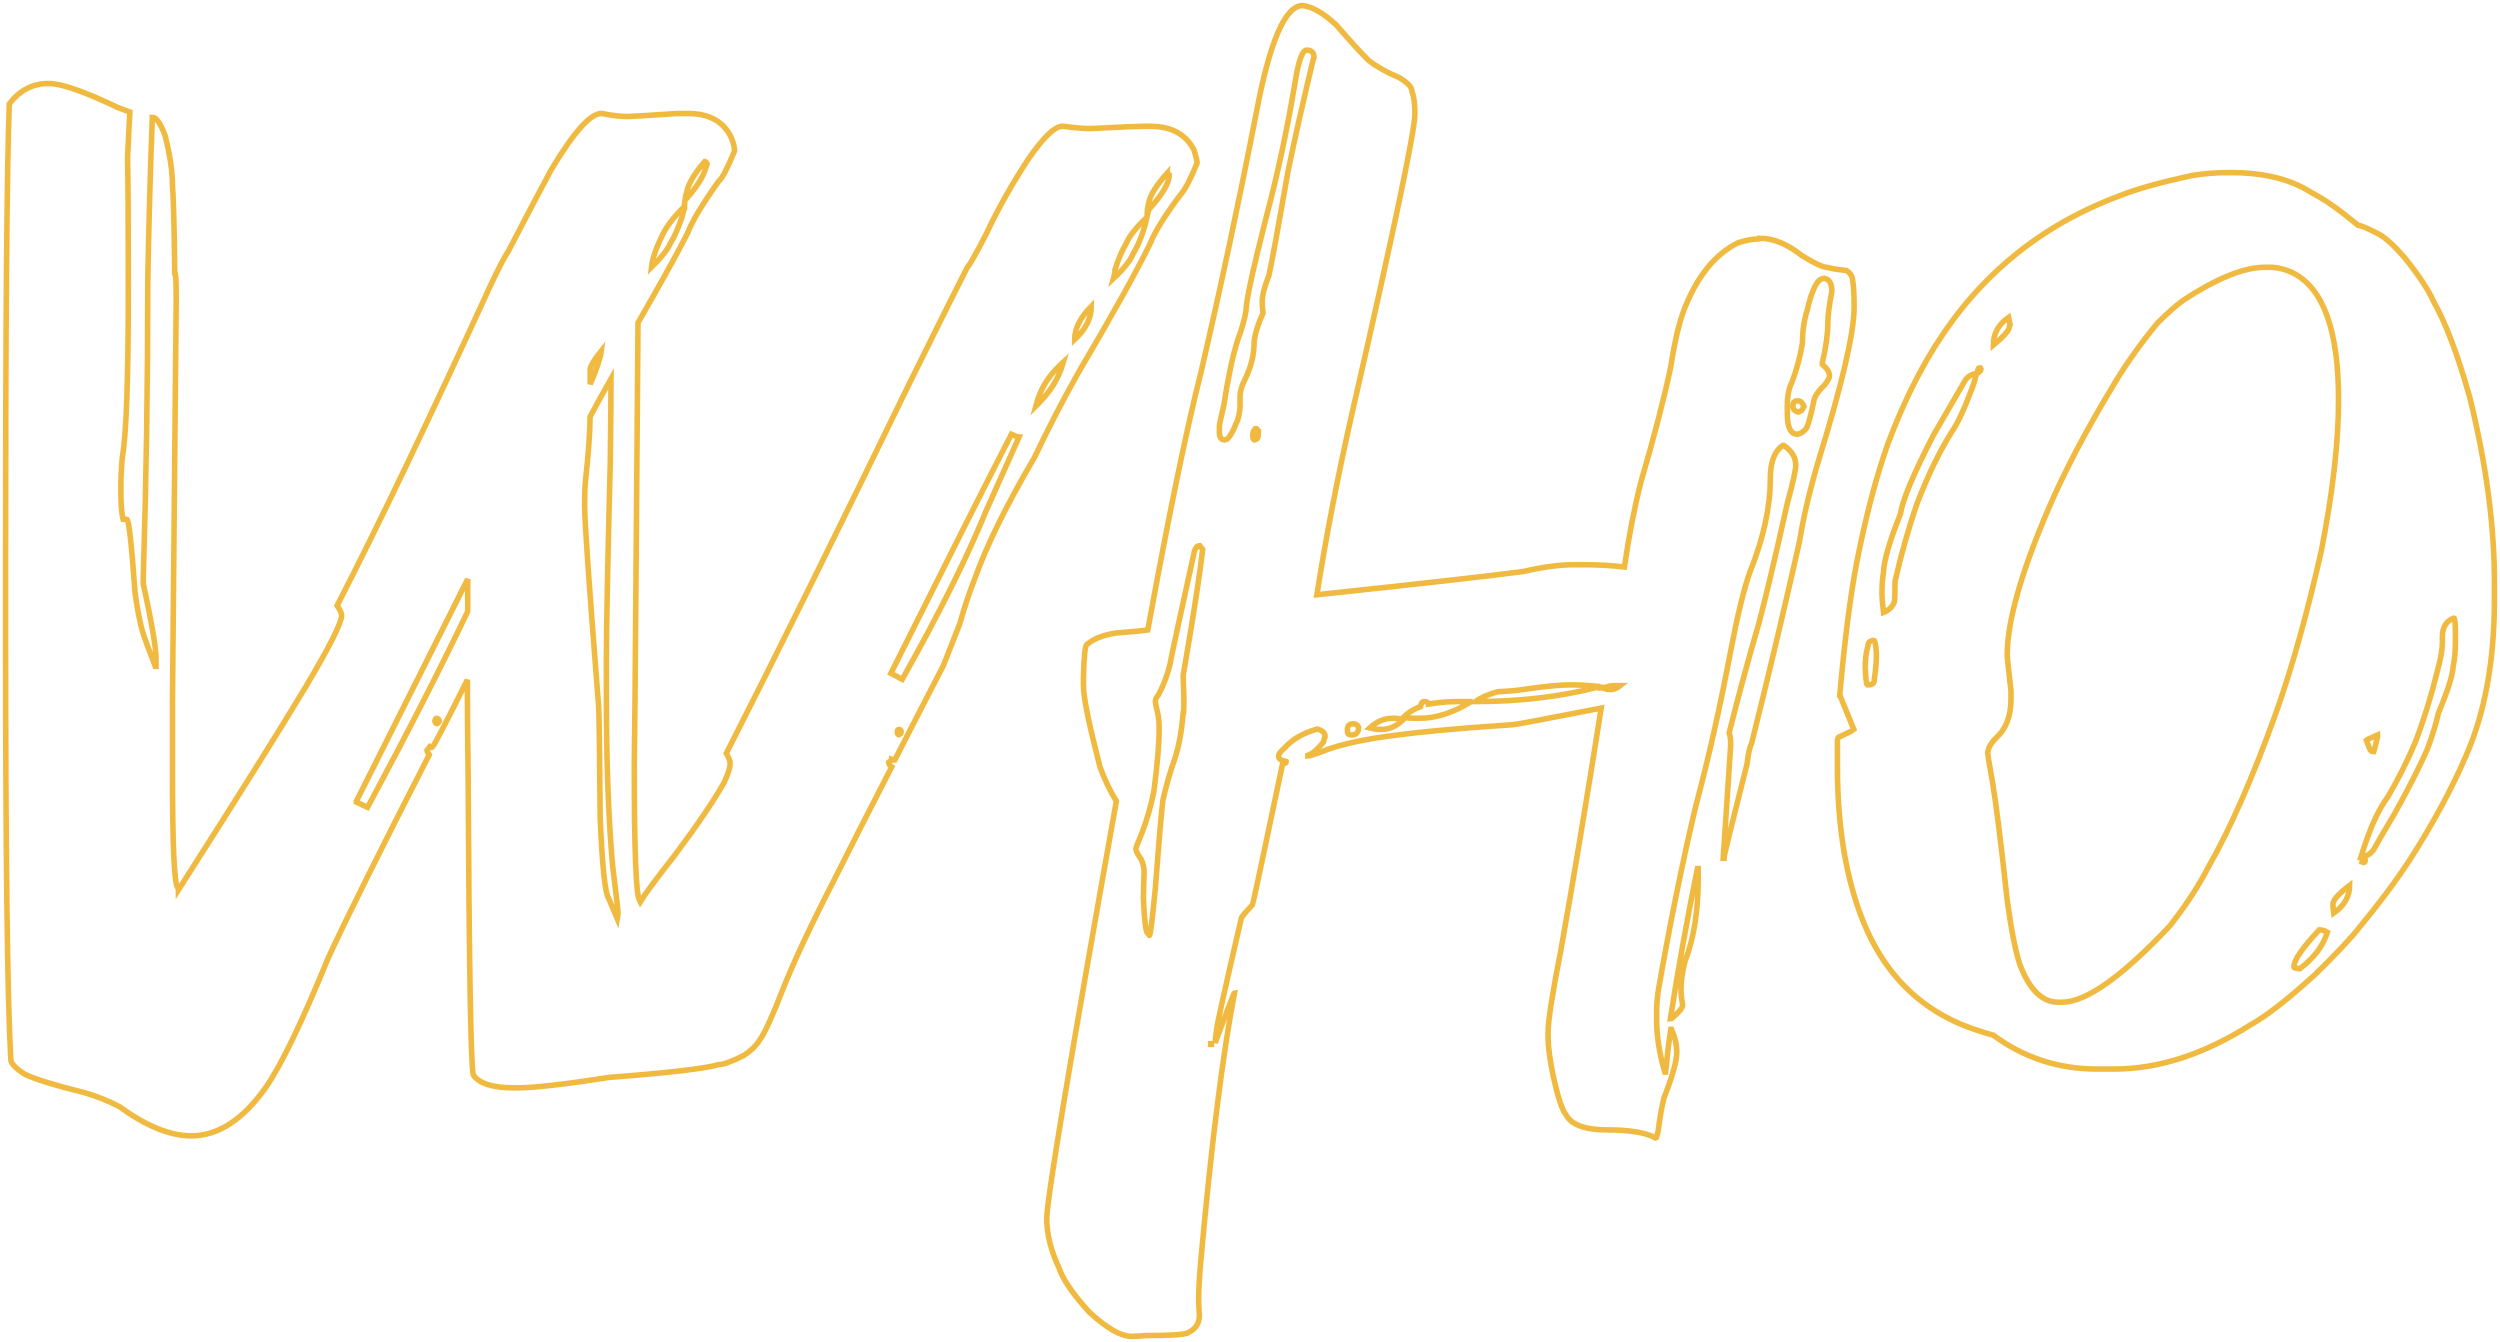 <?xml version="1.0" encoding="UTF-8"?>
<svg width="449px" height="241px" viewBox="0 0 449 241" version="1.1" xmlns="http://www.w3.org/2000/svg" xmlns:xlink="http://www.w3.org/1999/xlink">
    <!-- Generator: Sketch 54.1 (76490) - https://sketchapp.com -->
    <title>WHO</title>
    <desc>Created with Sketch.</desc>
    <g id="Page-1" stroke="none" stroke-width="1" fill="none" fill-rule="evenodd">
        <g id="Artboard" transform="translate(-1942, -634)" fill-rule="nonzero" stroke="#F0BA41">
            <path d="M1950.662,649 L1950.796,649 C1953.037,649 1957.159,650.437 1963.163,653.311 L1965.314,654.119 C1965.224,655.646 1965.09,658.34 1964.911,662.202 C1965,666.512 1965.045,673.922 1965.045,684.429 L1965.045,685.641 C1965.045,702.076 1964.687,712.225 1963.97,716.086 C1963.791,718.062 1963.701,719.948 1963.701,721.744 C1963.701,724.438 1963.835,726.279 1964.104,727.267 L1964.776,727.267 C1965.135,727.267 1965.628,731.668 1966.255,740.469 C1966.703,743.702 1967.196,746.172 1967.734,747.878 C1968.092,748.956 1968.809,750.887 1969.884,753.671 L1970.019,753.671 L1970.019,752.189 C1970.019,750.303 1969.257,745.857 1967.734,738.852 L1967.734,737.505 C1968.271,720.262 1968.54,702.615 1968.54,684.564 C1968.719,674.505 1968.988,664.761 1969.347,655.331 L1969.347,655.062 C1970.064,655.062 1970.825,656.14 1971.632,658.295 C1972.528,661.798 1972.976,664.806 1972.976,667.321 C1973.155,669.386 1973.29,674.595 1973.379,682.947 C1973.559,682.947 1973.648,684.474 1973.648,687.527 C1973.29,725.157 1973.066,749.27 1972.976,759.867 L1972.976,772.396 C1972.976,785.777 1973.29,792.782 1973.917,793.411 C1974.007,793.59 1974.052,793.725 1974.052,793.815 C1984.895,776.841 1992.467,764.762 1996.769,757.577 C2001.16,750.213 2003.356,745.857 2003.356,744.51 C2003.356,744.151 2003.087,743.567 2002.549,742.759 C2009.897,728.48 2019.083,709.306 2030.106,685.237 C2031.539,682.184 2032.615,680.118 2033.332,679.041 C2036.737,672.485 2039.291,667.635 2040.994,664.492 C2045.026,657.756 2048.028,654.388 2050,654.388 L2050.134,654.388 C2051.927,654.748 2053.45,654.927 2054.705,654.927 C2055.242,654.927 2058.2,654.748 2063.577,654.388 L2065.593,654.388 C2069.446,654.388 2072.045,655.87 2073.389,658.834 C2073.748,659.732 2073.927,660.495 2073.927,661.124 C2072.583,664.357 2071.642,666.153 2071.104,666.512 C2068.147,670.644 2066.265,673.787 2065.459,675.942 C2063.577,679.624 2060.619,684.968 2056.587,691.973 L2056.049,759.329 C2056.049,760.137 2056.004,764.223 2055.915,771.587 C2055.915,786.675 2056.228,794.713 2056.856,795.701 L2056.99,795.97 C2057.796,794.623 2059.858,791.839 2063.173,787.618 C2067.206,782.229 2070.163,777.874 2072.045,774.551 C2072.762,773.024 2073.121,771.902 2073.121,771.183 L2073.121,770.914 C2073.121,770.644 2072.897,770.105 2072.448,769.297 C2081.41,751.695 2092.388,729.513 2105.382,702.75 C2110.848,691.703 2114.299,684.788 2115.732,682.004 C2116.18,681.555 2117.345,679.49 2119.227,675.808 C2121.289,671.407 2123.798,666.962 2126.755,662.471 C2129.443,658.609 2131.46,656.679 2132.804,656.679 L2132.938,656.679 C2135,656.948 2136.523,657.083 2137.509,657.083 L2138.046,657.083 C2143.334,656.813 2146.425,656.679 2147.322,656.679 L2148.531,656.679 C2152.385,656.679 2155.028,658.115 2156.462,660.989 C2156.821,662.157 2157,662.92 2157,663.279 C2155.835,666.153 2154.849,668.039 2154.043,668.937 C2151.265,672.619 2149.428,675.583 2148.531,677.828 C2146.022,682.947 2141.721,690.671 2135.627,700.999 C2132.759,706.118 2130.16,711.147 2127.83,716.086 C2122.812,724.618 2119.227,731.892 2117.077,737.909 C2116.001,740.694 2115.105,743.388 2114.388,745.992 L2111.431,753.536 C2109.191,757.847 2106.278,763.505 2102.693,770.51 C2102.604,770.51 2102.425,770.465 2102.156,770.375 C2102.156,770.465 2101.977,770.644 2101.618,770.914 L2101.618,771.048 C2101.618,771.228 2101.797,771.453 2102.156,771.722 C2097.854,780.074 2094.449,786.765 2091.94,791.794 C2087.638,800.146 2084.502,806.837 2082.53,811.866 C2080.648,816.716 2079.259,819.724 2078.363,820.892 C2077.736,821.88 2076.795,822.778 2075.54,823.586 C2073.389,824.664 2071.911,825.202 2071.104,825.202 C2068.595,825.921 2062.053,826.684 2051.479,827.493 C2043.413,828.75 2037.857,829.378 2034.81,829.378 L2034.273,829.378 C2030.509,829.378 2028.089,828.615 2027.014,827.088 C2026.566,825.831 2026.252,807.78 2026.073,772.934 C2025.983,766.917 2025.938,761.304 2025.938,756.096 C2021.995,763.999 2019.889,768.04 2019.621,768.22 C2019.531,768.22 2019.397,768.175 2019.217,768.085 L2018.68,768.758 C2018.68,768.938 2018.814,769.207 2019.083,769.567 C2010.211,786.9 2004.162,799.068 2000.936,806.073 C1996.276,817.479 1992.557,825.202 1989.779,829.244 C1985.657,835.081 1981.176,838 1976.337,838 C1972.573,838 1968.271,836.249 1963.432,832.746 C1961.371,831.669 1959.22,830.815 1956.98,830.187 C1951.872,828.929 1948.377,827.852 1946.495,826.954 C1944.792,825.876 1943.941,824.978 1943.941,824.259 C1943.314,813.213 1943,786.945 1943,745.453 L1943,736.832 C1943,692.467 1943.224,664.402 1943.672,652.637 C1945.554,650.212 1947.884,649 1950.662,649 Z M2068.586,663 C2066.563,665.333 2065.46,667.293 2065.276,668.88 C2065.184,668.88 2065.092,669.253 2065,670 C2067.023,667.76 2068.264,665.847 2068.724,664.26 L2069,663.42 C2068.816,663.14 2068.678,663 2068.586,663 Z M2148,672 C2150.667,669.107 2152,666.913 2152,665.42 C2151.81,665.233 2151.714,665.093 2151.714,665 C2149.619,667.333 2148.476,669.2 2148.286,670.6 C2148.095,671.44 2148,671.907 2148,672 Z M2059,682 C2060.833,680.188 2061.958,678.765 2062.375,677.729 C2062.958,676.867 2063.625,675.4 2064.375,673.329 C2064.792,671.949 2065,671.173 2065,671 C2063,672.984 2061.667,674.71 2061,676.176 C2059.833,678.506 2059.167,680.447 2059,682 Z M2142,684 C2143.833,682.275 2145,680.808 2145.5,679.6 C2146.583,677.788 2147.417,675.588 2148,673 C2146,674.898 2144.75,676.494 2144.25,677.788 C2143.583,678.824 2142.917,680.376 2142.25,682.447 C2142.25,682.878 2142.167,683.396 2142,684 Z M2135,695 C2135,693.044 2136,691.044 2138,689 C2138,691.133 2137,693.133 2135,695 Z M2048,700.22 L2048,703 C2049.176,700.268 2049.843,698.268 2050,697 C2048.824,698.463 2048.157,699.537 2048,700.22 Z M2128,707 C2130.059,704.968 2131.48,702.979 2132.265,701.032 C2132.559,700.354 2132.804,699.677 2133,699 C2131.039,700.778 2129.667,702.598 2128.882,704.46 C2128.49,705.392 2128.196,706.238 2128,707 Z M2051.744,702 C2049.977,705.135 2048.721,707.419 2047.977,708.852 C2047.977,711.449 2047.698,715.345 2047.14,720.54 C2047.047,721.436 2047,722.779 2047,724.571 L2047,724.974 C2047,727.661 2047.837,739.618 2049.512,760.845 C2049.605,762.457 2049.698,769.13 2049.791,780.863 C2050.163,789.64 2050.674,794.477 2051.326,795.373 L2052.86,799 C2052.953,798.463 2053,798.104 2053,797.925 C2053,797.567 2052.674,794.746 2052.023,789.461 C2051.279,781.042 2050.907,770.921 2050.907,759.098 L2050.907,752.247 C2050.907,746.693 2051.14,734.96 2051.605,717.047 C2051.698,709.255 2051.744,704.239 2051.744,702 Z M2123.639,712 C2118.921,721.183 2111.708,735.493 2102,754.93 L2104.041,756 C2110.665,744.231 2115.7,734.111 2119.148,725.641 L2125,712.535 C2124.909,712.535 2124.456,712.357 2123.639,712 Z M2026,738 L2006,777.917 L2006,778.053 L2008.013,779 C2014.993,766.01 2020.989,754.283 2026,743.818 L2026,738 Z M2020.09,763.5 C2020.168,763.813 2020.285,763.969 2020.441,763.969 C2020.598,763.969 2020.754,763.813 2020.91,763.5 C2020.832,763.187 2020.676,763.031 2020.441,763.031 L2020.324,763.031 C2020.246,763.031 2020.168,763.187 2020.09,763.5 Z M2103.148,765.5 C2103.148,765.734 2103.227,765.891 2103.383,765.969 C2103.695,765.891 2103.852,765.695 2103.852,765.383 C2103.852,765.227 2103.773,765.109 2103.617,765.031 L2103.383,765.031 C2103.227,765.031 2103.148,765.187 2103.148,765.5 Z M2175.959,635 C2177.661,635.18 2179.677,636.348 2182.006,638.505 C2184.425,641.291 2186.352,643.403 2187.785,644.84 C2189.308,646.009 2191.145,647.042 2193.295,647.941 C2194.818,648.839 2195.579,649.648 2195.579,650.367 C2195.938,651.356 2196.117,652.704 2196.117,654.411 C2196.117,657.467 2192.354,675.395 2184.829,708.196 C2182.23,719.699 2180.125,730.573 2178.513,740.818 C2197.147,738.841 2209.51,737.448 2215.602,736.639 C2219.096,735.83 2222.098,735.426 2224.606,735.426 L2226.756,735.426 C2228.996,735.426 2231.325,735.561 2233.744,735.83 C2234.551,730.258 2235.536,725.181 2236.701,720.598 C2239.12,712.33 2240.911,705.41 2242.076,699.839 C2242.793,695.166 2243.644,691.616 2244.629,689.19 C2246.959,683.438 2250.139,679.574 2254.171,677.597 C2255.604,677.147 2256.769,676.923 2257.664,676.923 L2257.799,676.923 C2257.978,676.923 2258.068,676.878 2258.068,676.788 C2260.487,676.788 2262.995,677.821 2265.593,679.888 C2267.922,681.326 2269.49,682.045 2270.297,682.045 C2270.834,682.225 2271.954,682.405 2273.656,682.584 C2274.373,683.124 2274.731,683.708 2274.731,684.337 C2274.91,685.235 2275,686.853 2275,689.19 C2275,693.683 2272.939,702.624 2268.818,716.015 C2267.116,721.676 2265.907,726.754 2265.19,731.247 C2262.592,742.84 2259.725,754.927 2256.589,767.508 C2256.231,768.227 2255.962,769.44 2255.783,771.148 C2253.006,782.112 2251.617,787.773 2251.617,788.133 L2251.483,788.133 L2252.827,767.913 L2252.827,767.373 C2252.827,766.744 2252.737,766.16 2252.558,765.621 C2254.171,759.151 2255.962,752.545 2257.933,745.805 C2259.188,741.042 2260.89,733.853 2263.04,724.237 C2264.025,720.643 2264.518,718.396 2264.518,717.497 C2264.518,716.149 2263.801,714.981 2262.368,713.993 L2262.234,713.993 C2260.711,714.981 2259.949,716.958 2259.949,719.924 C2259.949,725.046 2258.74,730.618 2256.321,736.639 C2255.246,739.605 2254.081,744.368 2252.827,750.928 C2250.945,760.903 2248.84,770.249 2246.511,778.966 C2244.092,789.211 2241.852,800.264 2239.791,812.127 C2239.612,813.475 2239.523,814.778 2239.523,816.036 L2239.523,816.98 C2239.523,820.035 2240.015,823.225 2241.001,826.55 L2241.135,826.55 C2241.404,823.765 2241.718,821.203 2242.076,818.867 L2242.21,818.867 C2242.838,820.305 2243.151,821.653 2243.151,822.911 C2243.151,824.528 2242.39,827.269 2240.867,831.134 C2240.508,832.482 2240.15,834.504 2239.791,837.2 C2239.612,838.008 2239.478,838.413 2239.388,838.413 C2237.686,837.424 2234.774,836.93 2230.653,836.93 C2226.711,836.93 2224.248,836.031 2223.262,834.234 C2222.546,833.335 2221.784,831.044 2220.978,827.359 C2220.351,824.304 2220.037,821.967 2220.037,820.35 L2220.037,819.406 C2220.037,817.339 2220.799,812.441 2222.322,804.713 C2224.382,793.21 2226.801,778.697 2229.578,761.173 C2219.455,763.15 2214.214,764.138 2213.855,764.138 C2202.925,764.857 2194.639,765.666 2188.994,766.565 C2184.694,767.284 2181.514,768.092 2179.453,768.991 C2177.93,769.53 2177.079,769.8 2176.9,769.8 L2176.9,769.665 C2177.706,769.395 2178.647,768.587 2179.722,767.239 C2179.722,766.969 2179.812,766.654 2179.991,766.295 C2179.991,765.666 2179.543,765.217 2178.647,764.947 L2178.513,764.947 C2176.004,765.666 2174.078,766.789 2172.734,768.317 C2172.017,768.946 2171.659,769.395 2171.659,769.665 L2171.659,769.935 C2171.659,770.294 2172.062,770.564 2172.868,770.743 C2172.868,770.833 2172.913,770.878 2173.003,770.878 C2173.003,770.968 2172.779,771.103 2172.331,771.283 C2168.837,787.908 2167.045,796.31 2166.956,796.49 C2165.612,797.928 2164.94,798.737 2164.94,798.917 C2161.983,811.678 2160.505,818.328 2160.505,818.867 L2160.236,821.158 L2160.236,821.293 C2162.476,815.272 2163.641,812.262 2163.73,812.262 C2161.58,823.495 2159.564,839.491 2157.683,860.25 C2157.414,863.216 2157.28,865.642 2157.28,867.53 C2157.28,868.159 2157.325,869.057 2157.414,870.226 C2157.414,871.663 2156.742,872.697 2155.399,873.326 C2155.04,873.685 2152.487,873.865 2147.739,873.865 C2147.022,873.955 2146.171,874 2145.185,874 C2143.304,874 2140.796,872.562 2137.66,869.686 C2134.703,866.451 2132.867,863.755 2132.15,861.598 C2130.717,858.543 2130,855.622 2130,852.836 C2130,849.511 2134.166,824.529 2142.498,777.888 C2141.333,776.001 2140.348,773.934 2139.541,771.687 C2137.57,764.048 2136.585,759.196 2136.585,757.129 L2136.585,755.781 C2136.674,751.737 2136.898,749.715 2137.257,749.715 C2138.421,748.726 2140.124,748.052 2142.363,747.693 C2145.678,747.423 2147.604,747.243 2148.142,747.153 C2151.905,726.574 2155.085,711.162 2157.683,700.917 C2161.177,685.909 2164.492,670.363 2167.627,654.276 C2170.046,641.425 2172.824,635 2175.959,635 Z M2161,710.563 L2161,711.646 C2161,712.549 2161.31,713 2161.93,713 L2162.062,713 C2162.594,713 2163.346,711.781 2164.32,709.344 C2164.586,708.351 2164.719,707.494 2164.719,706.772 L2164.719,705.282 C2164.719,704.289 2165.029,703.206 2165.648,702.033 C2166.711,699.867 2167.242,697.655 2167.242,695.398 C2167.419,693.864 2167.951,692.149 2168.836,690.253 C2168.747,689.441 2168.703,688.899 2168.703,688.629 L2168.703,688.087 C2168.703,687.004 2169.102,685.469 2169.898,683.484 C2170.43,681.046 2171.581,674.773 2173.352,664.663 C2174.503,659.067 2176.008,652.388 2177.867,644.625 C2177.867,644.534 2177.911,644.444 2178,644.354 C2178,643.451 2177.557,643 2176.672,643 C2175.875,643 2175.167,645.031 2174.547,649.093 C2173.13,657.487 2171.404,665.521 2169.367,673.193 C2166.977,682.581 2165.781,688.132 2165.781,689.847 C2165.516,691.382 2165.029,693.097 2164.32,694.992 C2163.435,697.7 2162.594,701.627 2161.797,706.772 C2161.266,709.028 2161,710.292 2161,710.563 Z M2263,706.946 L2263,708.312 C2263,710.771 2263.619,712 2264.857,712 C2265.524,711.818 2266.048,711.454 2266.429,710.907 C2266.81,710.179 2267.286,708.403 2267.857,705.58 C2268.143,704.852 2268.762,704.033 2269.714,703.122 C2270.286,702.393 2270.571,701.847 2270.571,701.483 C2270.571,700.846 2270.143,700.163 2269.286,699.434 L2269.286,699.161 C2269.952,696.338 2270.286,693.925 2270.286,691.922 C2270.286,690.647 2270.524,688.78 2271,686.322 C2271,684.956 2270.571,684.182 2269.714,684 L2269.571,684 C2268.429,684 2267.429,685.912 2266.571,689.737 C2266,691.558 2265.714,693.515 2265.714,695.61 C2265.333,697.977 2264.714,700.299 2263.857,702.576 C2263.286,703.668 2263,705.125 2263,706.946 Z M2264.714,706 L2265,706 C2265.381,706 2265.714,706.333 2266,707 C2265.714,707.667 2265.333,708 2264.857,708 C2264.286,707.778 2264,707.444 2264,707 C2264,706.333 2264.238,706 2264.714,706 Z M2167,712.059 L2167,712.294 C2167,712.608 2167.074,712.843 2167.222,713 C2167.741,713 2168,712.647 2168,711.941 L2168,711.353 L2167.667,711 L2167.444,711 C2167.148,711.314 2167,711.667 2167,712.059 Z M2149.506,760.027 C2149.506,760.206 2149.64,760.876 2149.91,762.038 C2150.09,762.843 2150.18,763.648 2150.18,764.452 L2150.18,765.123 C2150.18,767.626 2149.865,771.291 2149.236,776.119 C2148.697,778.801 2147.978,781.304 2147.079,783.628 C2146.36,785.327 2146,786.266 2146,786.444 C2146,786.802 2146.315,787.428 2146.944,788.322 C2147.303,789.037 2147.483,789.797 2147.483,790.602 C2147.393,793.105 2147.348,794.625 2147.348,795.161 C2147.528,799.452 2147.798,801.598 2148.157,801.598 L2148.427,802 C2148.607,802 2148.966,799.139 2149.506,793.418 C2150.135,785.103 2150.584,779.874 2150.854,777.728 C2151.483,774.957 2152.202,772.453 2153.011,770.218 C2153.73,767.983 2154.225,765.301 2154.494,762.172 C2154.584,762.172 2154.629,761.502 2154.629,760.161 C2154.629,759.267 2154.584,757.658 2154.494,755.333 C2156.382,744.337 2157.551,736.783 2158,732.67 L2157.461,732 C2156.921,732 2156.562,732.536 2156.382,733.609 C2154.045,744.158 2152.607,750.819 2152.067,753.59 C2151.618,755.378 2150.944,757.121 2150.045,758.82 C2149.685,759.178 2149.506,759.58 2149.506,760.027 Z M2230,757.617 C2230.333,757.773 2230.75,757.852 2231.25,757.852 C2231.833,757.852 2232.417,757.617 2233,757.148 L2231.75,757.148 C2231.167,757.148 2230.583,757.305 2230,757.617 Z M2207,760 L2207.135,760 C2214.963,760 2222.251,759.136 2229,757.409 L2229,757.273 C2227.11,757.091 2225.446,757 2224.006,757 C2222.207,757 2219.417,757.273 2215.638,757.818 C2214.558,758 2213.029,758.136 2211.049,758.227 C2209.339,758.682 2207.99,759.273 2207,760 Z M2229.383,757.441 L2229.383,757.559 L2229.617,757.559 L2229.617,757.441 L2229.383,757.441 Z M2198.565,760.45 C2198.565,760.25 2198.391,760.1 2198.043,760 L2197.783,760 C2197.435,760 2197.217,760.3 2197.13,760.9 C2196,761.3 2194.957,761.95 2194,762.85 C2194.696,762.95 2195.391,763 2196.087,763 L2197,763 C2199.87,763 2202.87,762.05 2206,760.15 L2206,760 L2203.913,760 C2202.174,760 2200.391,760.15 2198.565,760.45 Z M2188,764.733 C2188.681,764.911 2189.191,765 2189.532,765 L2190.17,765 C2191.532,765 2192.809,764.422 2194,763.267 C2193.319,763.089 2192.809,763 2192.468,763 L2192.085,763 C2190.638,763 2189.277,763.578 2188,764.733 Z M2184,765 L2184,765.375 C2184,765.792 2184.25,766 2184.75,766 C2185.583,766 2186,765.542 2186,764.625 C2185.833,764.208 2185.542,764 2185.125,764 L2185,764 C2184.333,764 2184,764.333 2184,765 Z M2246.853,790 L2247,790 L2247,791.782 C2247,797.629 2246.216,802.563 2244.647,806.584 C2244.157,808.503 2243.912,810.147 2243.912,811.518 L2243.912,811.929 C2243.912,812.569 2244.01,813.437 2244.206,814.533 C2244.206,814.99 2243.569,815.766 2242.294,816.863 C2242.294,816.954 2242.196,817 2242,817 C2243.275,808.685 2244.892,799.685 2246.853,790 Z M2159.441,821.441 L2159.441,821.559 L2159.559,821.559 L2159.559,821.441 L2159.441,821.441 Z M2342.046,665 L2342.719,665 C2348.556,665 2353.316,666.169 2356.998,668.506 C2358.884,669.495 2360.814,670.753 2362.79,672.281 L2365.484,674.439 C2366.113,674.529 2367.37,675.068 2369.256,676.057 C2370.423,676.686 2371.95,678.08 2373.836,680.237 C2376.44,683.473 2378.191,686.125 2379.089,688.193 C2381.244,691.968 2383.4,697.676 2385.555,705.317 C2388.518,717.273 2390,728.375 2390,738.623 L2390,741.59 C2390,752.647 2388.294,762.04 2384.881,769.771 C2382.367,775.614 2379.044,781.772 2374.913,788.245 C2372.399,792.11 2369.39,796.155 2365.888,800.38 C2364.361,802.358 2361.667,805.234 2357.806,809.01 C2352.867,813.505 2349.005,816.516 2346.221,818.044 C2337.87,823.348 2329.698,826 2321.705,826 L2318.607,826 C2311.693,826 2305.496,823.977 2300.018,819.932 C2297.055,819.123 2294.495,818.179 2292.34,817.101 C2285.246,813.595 2280.037,807.797 2276.715,799.706 C2273.572,791.975 2272,782.626 2272,771.659 L2272,767.209 C2272,766.58 2272.18,766.265 2272.539,766.265 C2274.065,765.546 2274.874,765.142 2274.963,765.052 L2272.539,759.119 L2272.404,758.984 C2273.302,748.916 2274.335,740.87 2275.502,734.848 C2277.119,726.667 2278.96,719.656 2281.025,713.812 C2283.54,707.07 2286.413,701.137 2289.646,696.013 C2297.639,683.338 2308.639,674.394 2322.648,669.18 C2325.522,668.011 2329.833,666.798 2335.58,665.539 C2337.735,665.18 2339.89,665 2342.046,665 Z M2302.5,751.629 C2302.5,752.077 2302.724,754.228 2303.173,758.081 L2303.173,759.56 C2303.173,762.607 2302.276,764.937 2300.481,766.55 C2299.494,767.536 2299,768.477 2299,769.373 C2299,769.552 2299.269,771.165 2299.808,774.212 C2300.436,777.796 2301.333,784.965 2302.5,795.719 C2303.218,801.006 2303.981,804.859 2304.788,807.279 C2306.494,811.76 2308.782,814 2311.654,814 L2312.327,814 C2316.635,814 2323.096,809.43 2331.712,800.289 C2334.583,796.615 2336.872,793.12 2338.577,789.804 C2342.526,782.904 2346.564,773.719 2350.692,762.248 C2353.654,753.914 2356.391,744.147 2358.904,732.945 C2360.968,722.46 2362,713.409 2362,705.792 C2362,693.426 2359.308,685.853 2353.923,683.075 C2352.487,682.358 2351.051,682 2349.615,682 L2348.808,682 C2345.038,682 2340.147,683.971 2334.135,687.914 C2332.878,688.811 2331.308,690.2 2329.423,692.081 C2326.192,696.024 2323.455,699.923 2321.212,703.776 C2316.455,711.662 2312.641,718.965 2309.769,725.686 C2304.923,737.067 2302.5,745.715 2302.5,751.629 Z M2300,696 C2301.913,694.378 2302.87,693.297 2302.87,692.757 L2303,692.351 L2302.739,691 C2300.913,692.261 2300,693.928 2300,696 Z M2297.207,700.441 L2297.324,700.91 C2297.637,700.676 2297.793,700.48 2297.793,700.324 L2297.676,700.09 L2297.441,700.09 C2297.363,700.09 2297.285,700.207 2297.207,700.441 Z M2280,740.517 C2280,741.321 2280.092,742.482 2280.276,744 C2281.198,743.643 2281.843,743.018 2282.211,742.125 C2282.304,741.767 2282.35,740.517 2282.35,738.374 C2283.547,733.194 2284.883,728.506 2286.358,724.308 C2288.201,719.486 2290.228,715.289 2292.439,711.717 C2293.545,710.109 2294.696,707.698 2295.894,704.483 C2296.355,703.411 2296.724,702.25 2297,701 C2295.986,701.268 2295.295,701.714 2294.927,702.34 C2292.808,706.001 2290.919,709.261 2289.26,712.118 C2285.667,719.084 2283.686,723.817 2283.317,726.318 C2281.382,731.14 2280.369,734.623 2280.276,736.766 C2280.092,737.927 2280,739.178 2280,740.517 Z M2380.65,748.349 L2380.65,749.421 C2380.65,750.582 2380.374,752.189 2379.821,754.243 C2378.715,758.798 2377.379,763.129 2375.813,767.237 C2374.431,770.541 2372.772,773.845 2370.837,777.15 C2369.363,779.114 2367.981,782.017 2366.691,785.857 L2366,788 L2366.138,788 C2367.152,787.732 2367.889,787.241 2368.35,786.526 C2368.718,785.812 2369.962,783.669 2372.081,780.097 C2374.477,775.81 2376.412,772.015 2377.886,768.71 C2378.808,766.299 2379.499,764.066 2379.959,762.012 C2381.618,758.083 2382.493,755.315 2382.585,753.707 C2382.862,752.368 2383,750.849 2383,749.153 L2383,748.215 C2383,746.072 2382.908,745 2382.724,745 C2381.341,745.536 2380.65,746.652 2380.65,748.349 Z M2277,753.746 L2277,754.017 C2277.083,755.915 2277.208,756.91 2277.375,757 L2277.625,757 C2278.292,757 2278.625,756.684 2278.625,756.051 C2278.875,754.333 2279,752.797 2279,751.441 C2278.917,749.814 2278.75,749 2278.5,749 C2277.833,749.09 2277.5,749.407 2277.5,749.949 C2277.167,751.124 2277,752.39 2277,753.746 Z M2367,766.947 C2367.444,768.211 2367.722,768.842 2367.833,768.842 C2367.944,768.947 2368.111,769 2368.333,769 C2368.444,768.684 2368.667,767.789 2369,766.316 L2369,766 C2367.778,766.526 2367.111,766.842 2367,766.947 Z M2366.676,788.09 C2366.441,788.324 2366.285,788.559 2366.207,788.793 L2366.441,788.91 C2366.676,788.91 2366.793,788.793 2366.793,788.559 C2366.793,788.324 2366.754,788.168 2366.676,788.09 Z M2361,796.514 C2361,796.874 2361.045,797.369 2361.136,798 C2363.045,796.649 2364,794.982 2364,793 C2362,794.532 2361,795.658 2361,796.378 L2361,796.514 Z M2354,807.571 L2354,807.714 C2354,807.81 2354.341,807.905 2355.024,808 C2357.561,806.095 2359.22,803.905 2360,801.429 C2359.512,801.143 2359.024,801 2358.537,801 C2355.512,804.238 2354,806.429 2354,807.571 Z" id="WHO"></path>
        </g>
    </g>
</svg>